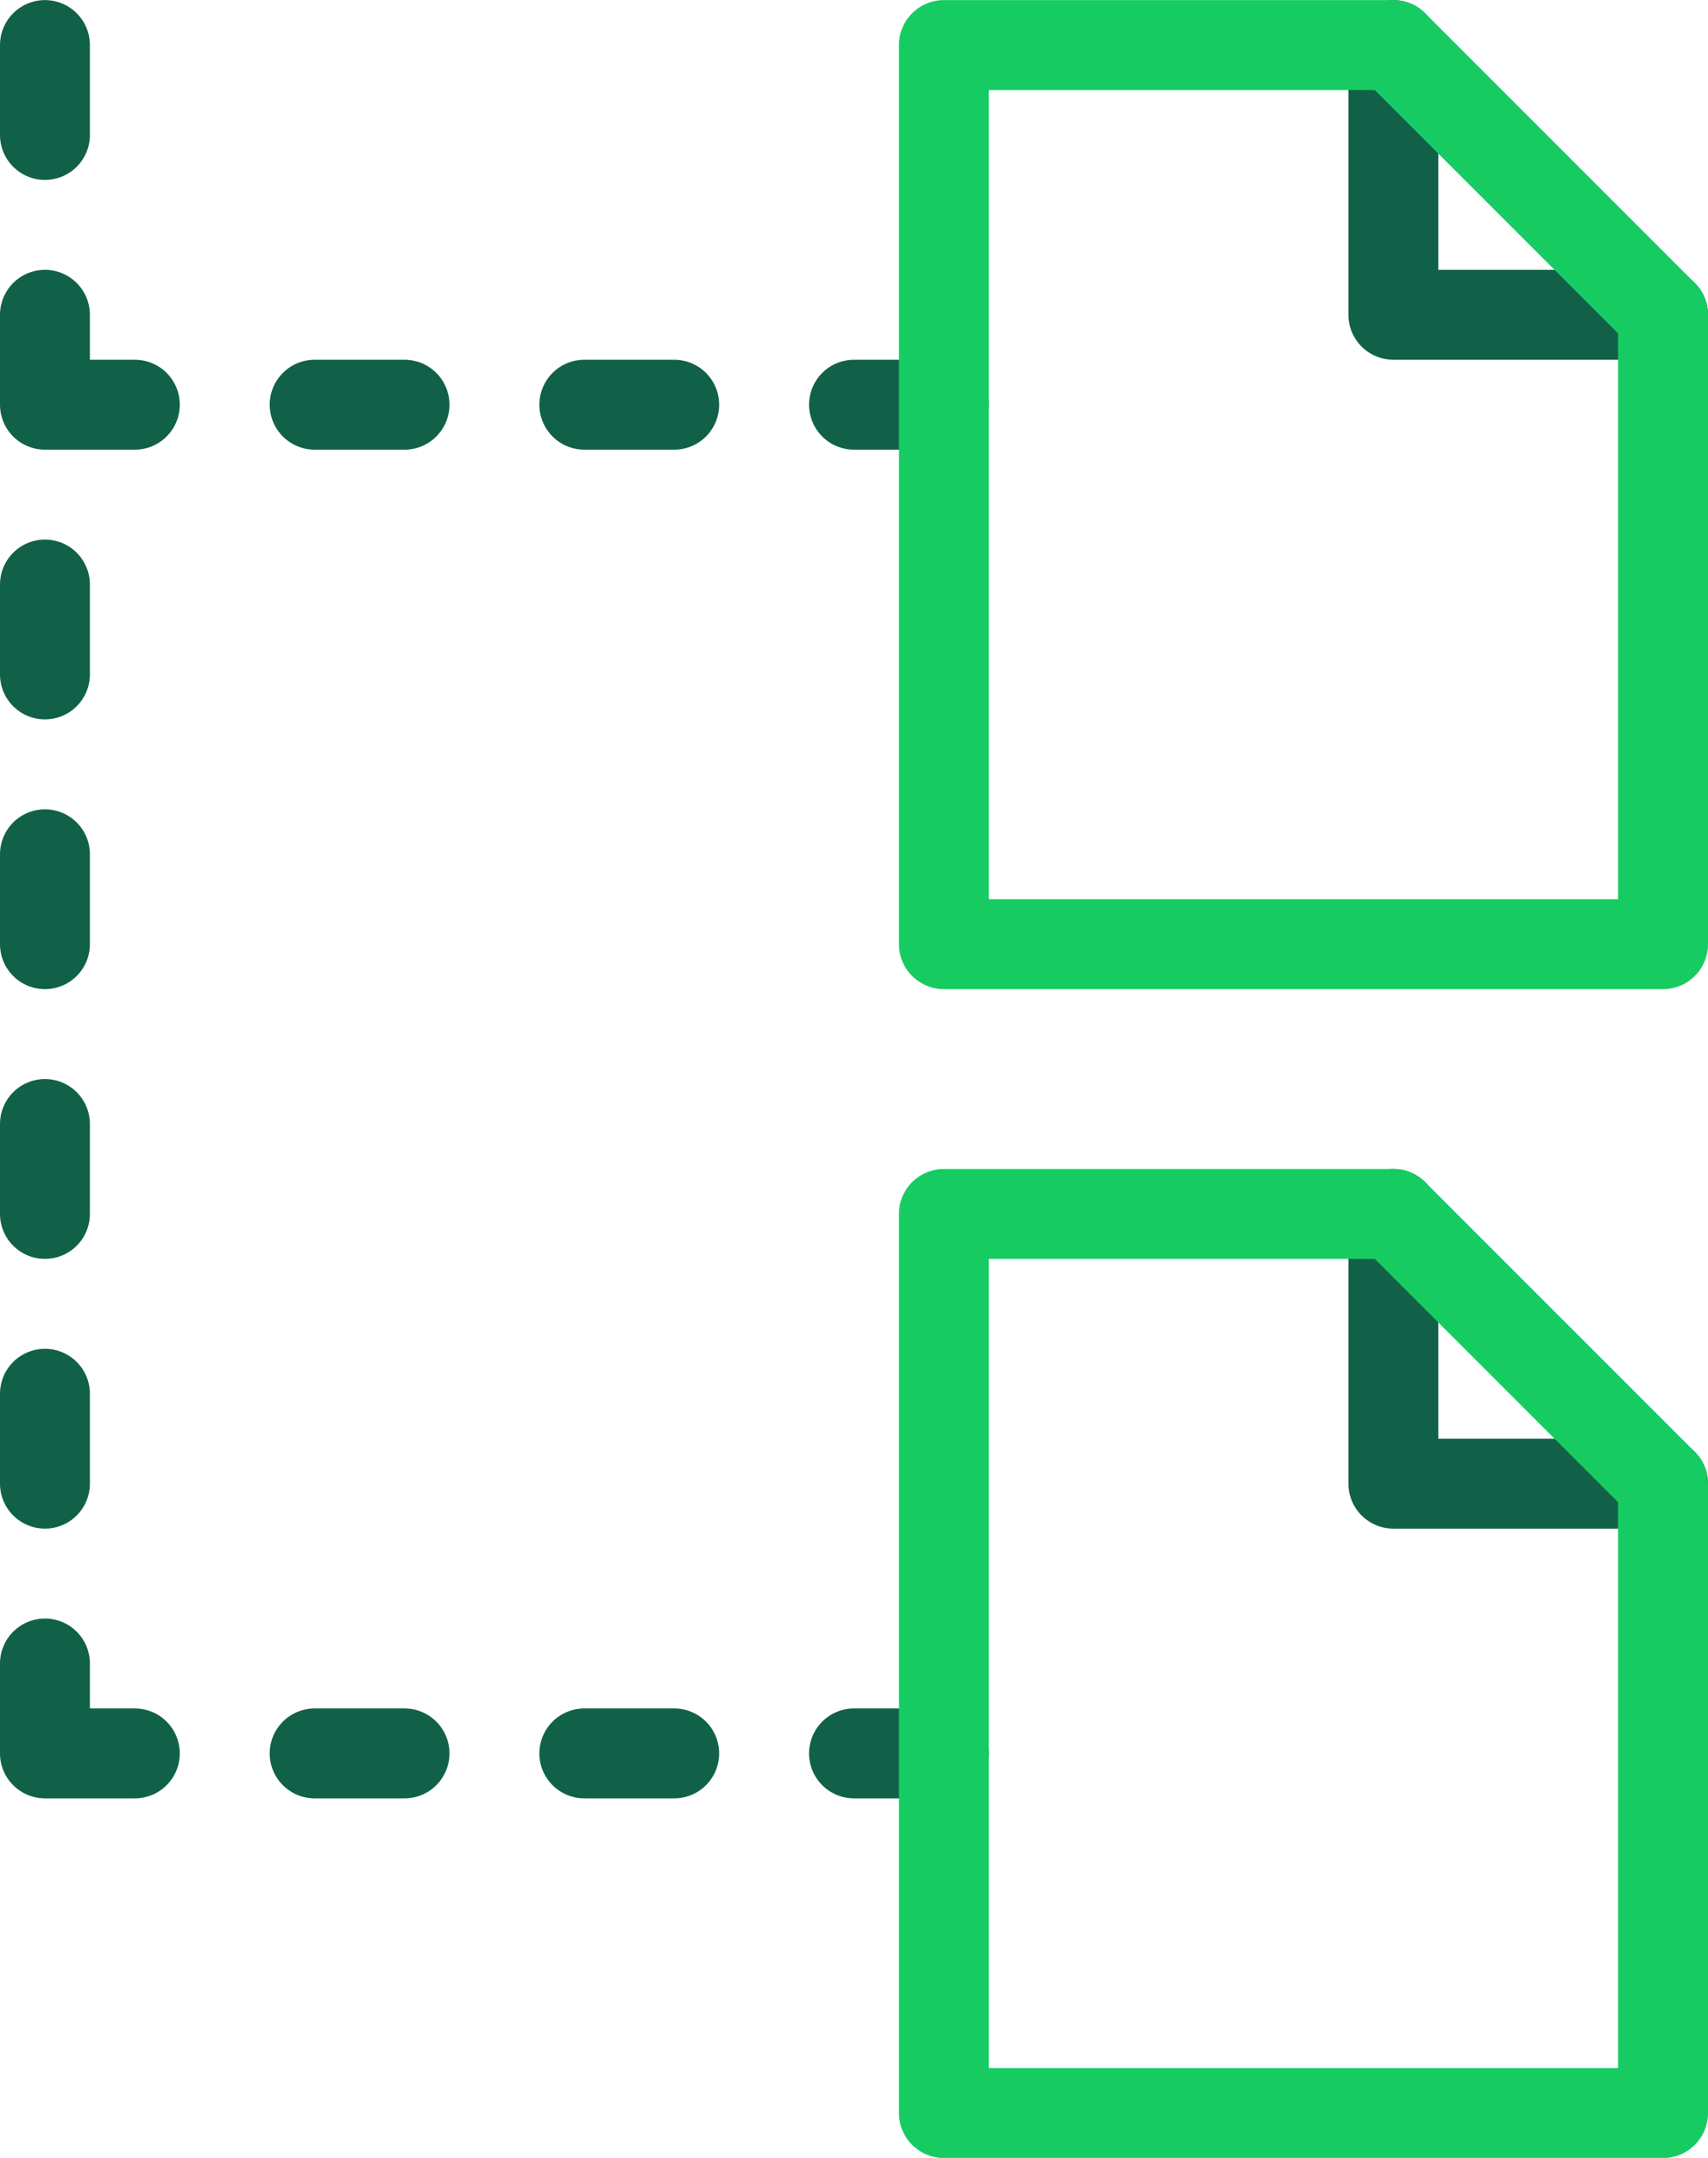 <svg xmlns="http://www.w3.org/2000/svg" viewBox="0 0 38 48"><g fill="none" fill-rule="evenodd" stroke-linecap="round" stroke-linejoin="round" stroke-width="2" transform="translate(1 1)"><polyline stroke="#116149" points="30 .002 30 6.002 36 6.002"/><polyline stroke="#116149" points="30 26.002 30 32.002 36 32.002"/><path stroke="#116149" d="M0 .002L0 2.002M0 12.002L0 14.002"/><polyline stroke="#116149" points="0 6.002 0 8.002 2 8.002"/><path stroke="#116149" d="M0 18.002L0 20.002M0 24.002L0 26.002M0 30.002L0 32.002"/><polyline stroke="#116149" points="0 36.002 0 38.002 2 38.002"/><path stroke="#116149" d="M6 8.002L8 8.002M12 8.002L14 8.002M18 8.002L20 8.002M6 38.002L8 38.002M12 38.002L14 38.002M18 38.002L20 38.002"/><polygon stroke="#16CC62" points="36 20.002 20 20.002 20 .002 30 .002 36 6.002"/><polygon stroke="#16CC62" points="36 46.002 20 46.002 20 26.002 30 26.002 36 32.002"/></g></svg>